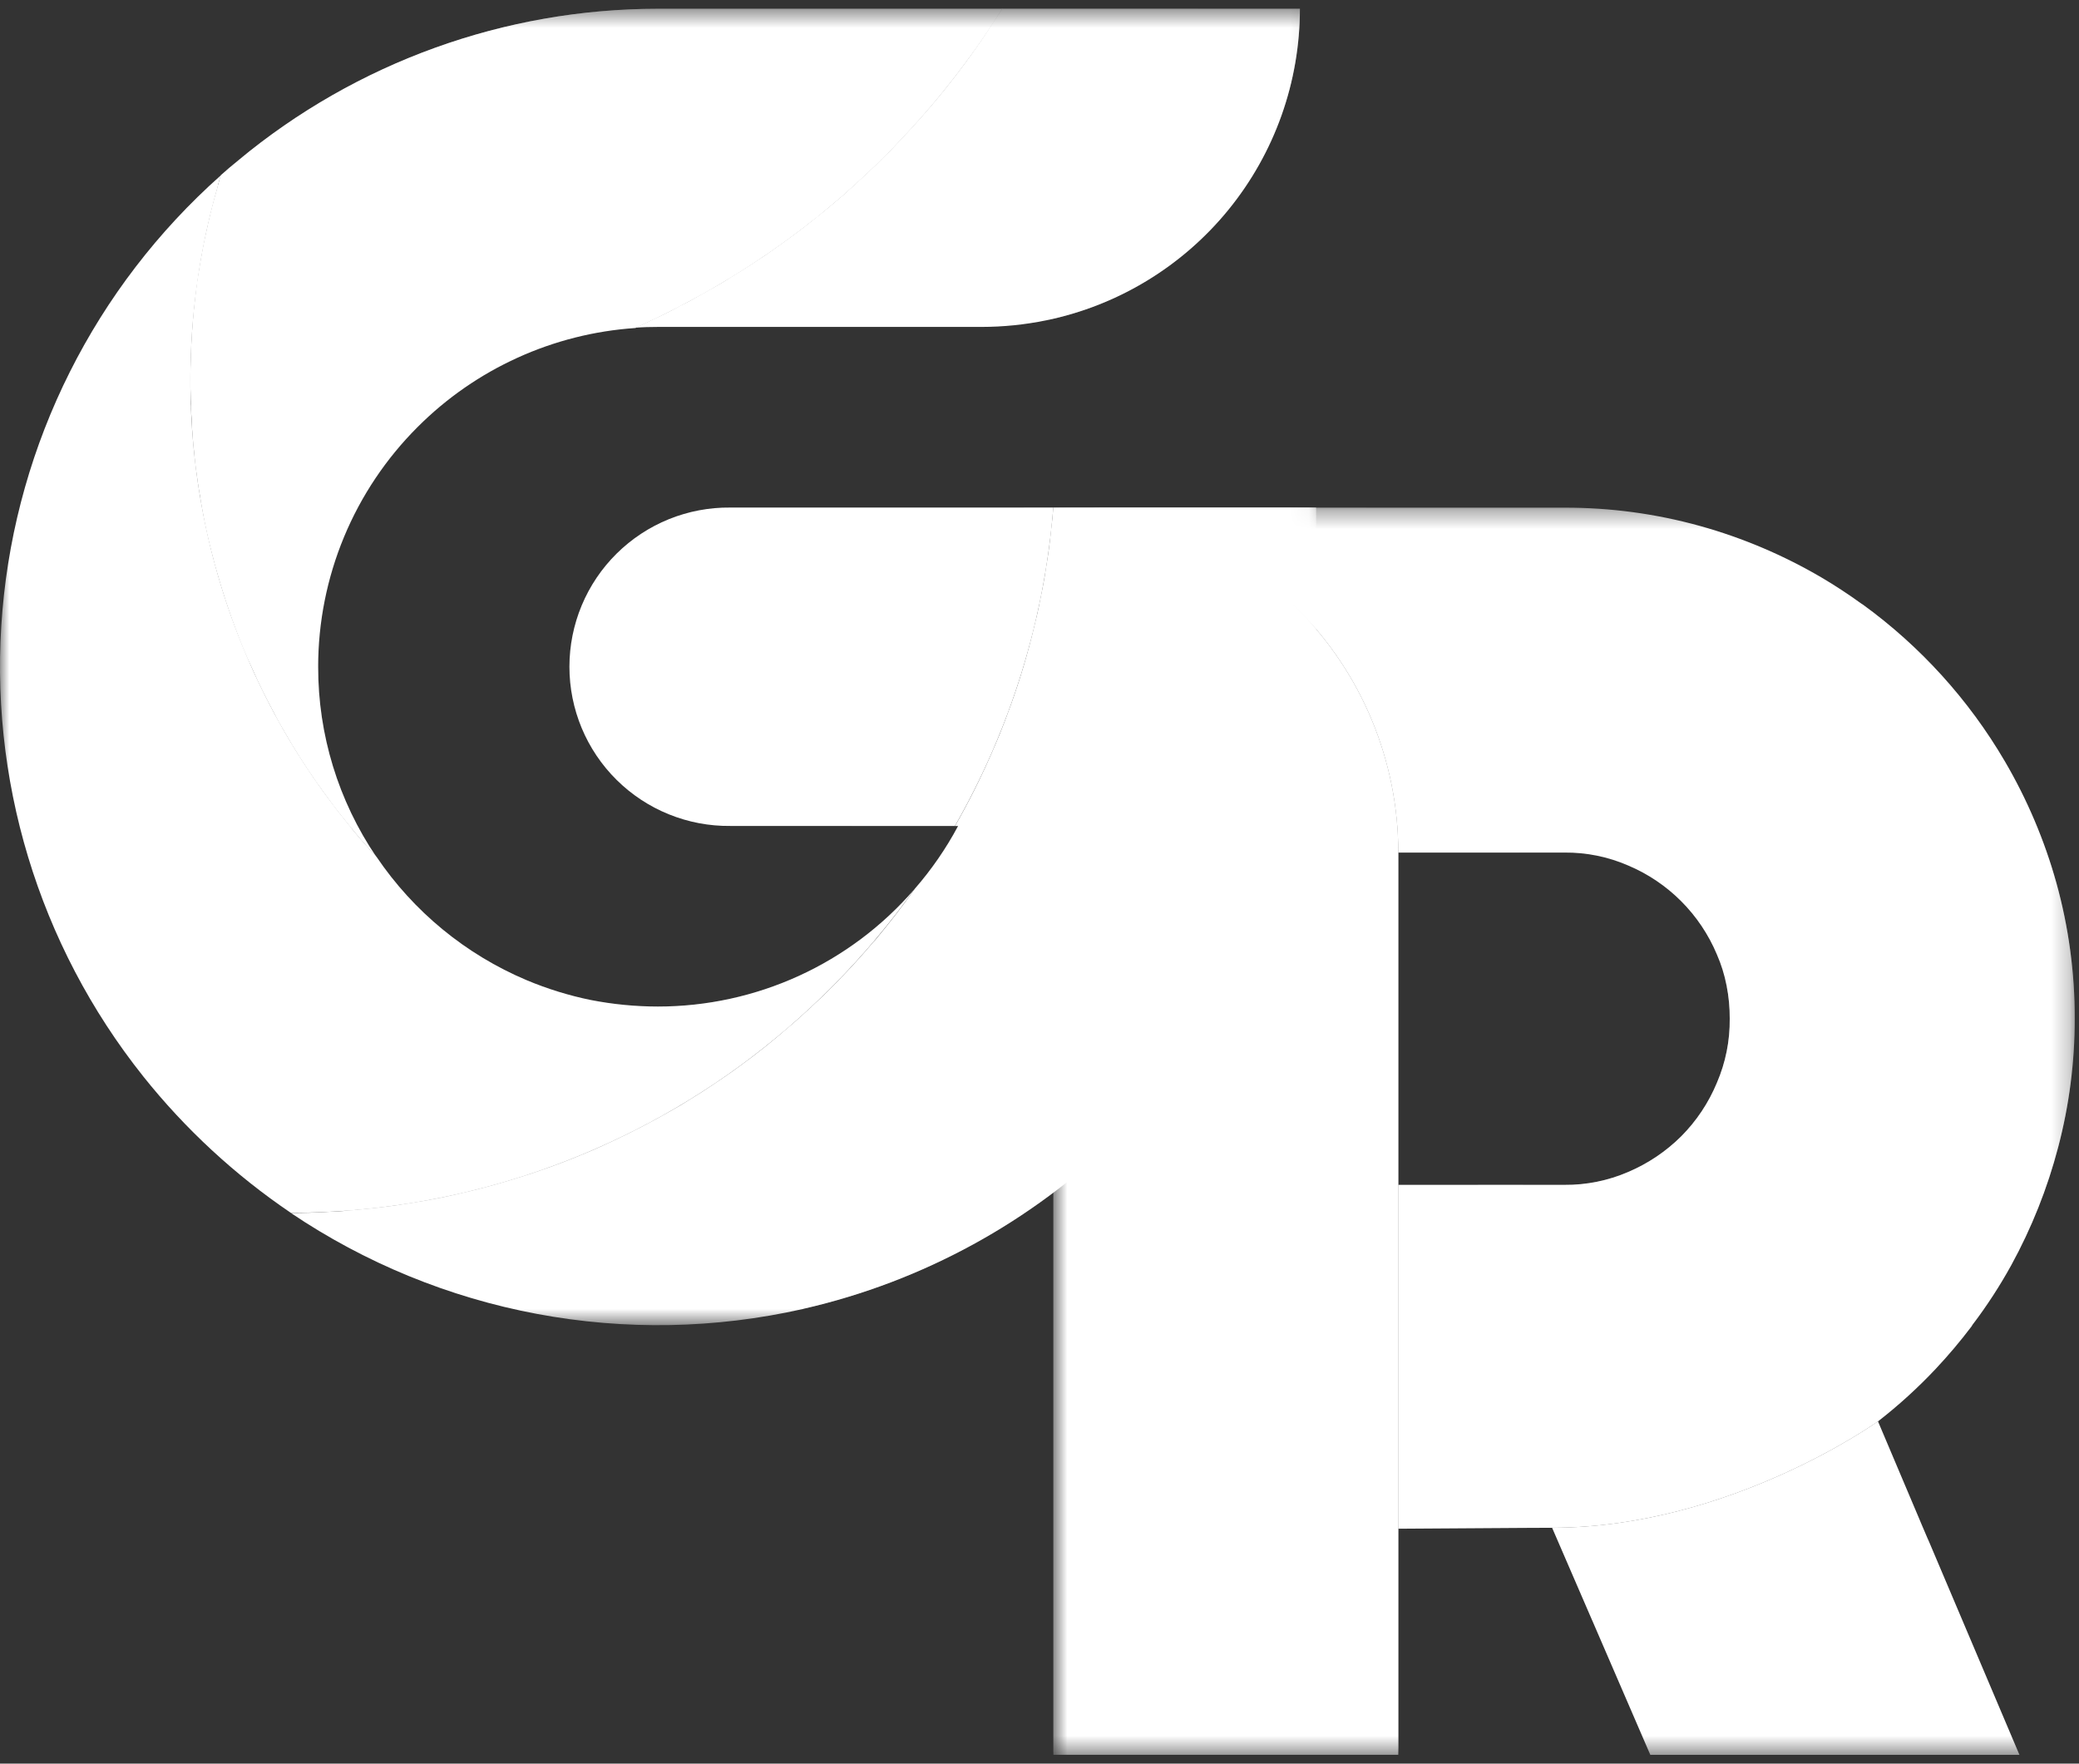 <svg width="112" height="95" viewBox="0 0 112 95" fill="none" xmlns="http://www.w3.org/2000/svg">
<rect x="0" y="0" width="112" height="95" fill="#333333" stroke="none"/>
<g id="Frame 2286">
<g id="Logo Shapes 12">
<g id="Clip path group">
<mask id="mask0_44_711" style="mask-type:luminance" maskUnits="userSpaceOnUse" x="0" y="0" width="71" height="72">
<g id="clip0">
<path id="Vector" d="M0 0.472L0 71.371H70.899V0.472H0Z" fill="white"/>
</g>
</mask>
<g mask="url(#mask0_44_711)">
<g id="Group">
<path id="Vector_2" d="M70.899 35.916V27.34H56.744C56.713 27.741 56.671 28.16 56.62 28.564C56.557 29.238 56.464 29.912 56.35 30.576C56.298 30.949 56.236 31.312 56.163 31.675C56.111 31.915 56.07 32.153 56.018 32.392C55.935 32.837 55.831 33.284 55.718 33.728C55.377 35.165 54.955 36.582 54.453 37.971C54.267 38.489 54.07 39.007 53.862 39.526C53.727 39.858 53.582 40.19 53.437 40.526C52.846 41.885 52.182 43.21 51.446 44.496H51.612C50.965 45.708 50.182 46.843 49.279 47.878C49.279 47.888 49.268 47.899 49.258 47.909C48.605 48.832 47.91 49.724 47.184 50.594C46.468 51.444 45.722 52.264 44.934 53.053C44.54 53.453 44.134 53.852 43.72 54.224C43.709 54.246 43.691 54.264 43.669 54.276C43.269 54.65 42.88 55.002 42.469 55.343C41.618 56.09 40.747 56.785 39.835 57.444C39.358 57.797 38.87 58.129 38.372 58.459C37.989 58.72 37.615 58.959 37.221 59.197C37.211 59.206 37.201 59.206 37.19 59.217C36.817 59.456 36.433 59.684 36.039 59.901C35.033 60.471 33.996 61.011 32.939 61.502C32.493 61.709 32.047 61.917 31.59 62.102C30.678 62.486 29.755 62.839 28.822 63.15C28.49 63.264 28.158 63.367 27.822 63.471C27.159 63.678 26.485 63.871 25.81 64.041C25.572 64.104 25.323 64.166 25.085 64.218C24.639 64.332 24.203 64.424 23.757 64.517C23.27 64.612 22.782 64.705 22.295 64.778C21.756 64.871 21.206 64.954 20.667 65.016C20.211 65.078 19.767 65.115 19.319 65.16C19.132 65.181 18.956 65.192 18.769 65.203C18.67 65.218 18.569 65.229 18.469 65.234C18.22 65.254 17.969 65.264 17.722 65.275C17.048 65.317 16.364 65.338 15.669 65.338C19.671 68.035 24.182 69.886 28.926 70.776C33.67 71.666 38.545 71.576 43.253 70.512C43.273 70.502 43.304 70.501 43.325 70.492C49.711 69.025 55.567 65.821 60.246 61.235C64.925 56.649 68.246 50.858 69.841 44.504C70.549 41.696 70.904 38.811 70.899 35.916Z" fill="white"/>
<path id="Vector_3" d="M56.744 27.34H39.344C38.211 27.328 37.085 27.541 36.034 27.966C34.983 28.392 34.027 29.022 33.221 29.819C32.414 30.617 31.774 31.566 31.337 32.613C30.901 33.659 30.676 34.782 30.676 35.916C30.676 37.05 30.901 38.173 31.337 39.219C31.774 40.266 32.414 41.215 33.221 42.013C34.027 42.81 34.983 43.44 36.034 43.865C37.085 44.291 38.211 44.504 39.344 44.491H51.444C54.453 39.234 56.263 33.378 56.744 27.34Z" fill="white"/>
<path id="Vector_4" d="M49.257 47.904C47.543 49.886 45.422 51.476 43.039 52.566C40.655 53.656 38.065 54.219 35.444 54.219C34.229 54.218 33.017 54.1 31.825 53.867C30.642 53.624 29.486 53.266 28.372 52.799C25.089 51.414 22.279 49.105 20.283 46.152C20.273 46.152 20.273 46.152 20.273 46.141C19.827 45.664 19.391 45.167 18.973 44.658C18.972 44.65 18.968 44.643 18.962 44.638C15.031 39.897 12.317 34.268 11.056 28.24C9.795 22.212 10.026 15.967 11.728 10.048C11.769 9.848 11.828 9.648 11.894 9.448C5.118 15.465 0.908 23.852 0.131 32.88C-0.647 41.909 2.068 50.892 7.715 57.979C9.98 60.817 12.662 63.296 15.669 65.332C24.354 65.316 32.811 62.553 39.831 57.44C43.464 54.787 46.647 51.567 49.257 47.904Z" fill="white"/>
<path id="Vector_5" d="M70.028 0.471L53.986 0.471L53.986 0.475L53.983 0.479L53.98 0.481L53.975 0.481V0.492C53.799 0.761 53.633 1.031 53.446 1.292C53.046 1.925 52.617 2.537 52.181 3.138C51.084 4.645 49.889 6.079 48.604 7.431C48.365 7.69 48.116 7.95 47.867 8.209C47.826 8.25 47.774 8.292 47.732 8.333C47.37 8.707 47.007 9.059 46.632 9.401C46.238 9.775 45.832 10.138 45.432 10.501C45.09 10.791 44.738 11.092 44.385 11.382C44.157 11.569 43.918 11.755 43.68 11.942C43.493 12.098 43.296 12.242 43.109 12.388C42.819 12.606 42.529 12.824 42.238 13.031C42.138 13.104 42.038 13.176 41.948 13.238C41.575 13.508 41.191 13.778 40.797 14.026C40.752 14.063 40.703 14.096 40.652 14.126C40.227 14.406 39.801 14.676 39.366 14.935C38.982 15.184 38.599 15.412 38.204 15.619C38.059 15.713 37.904 15.796 37.748 15.879C37.375 16.096 37.002 16.304 36.628 16.479C36.587 16.5 36.556 16.521 36.514 16.541C36.079 16.78 35.633 16.998 35.187 17.205C35.166 17.205 35.156 17.215 35.135 17.226C34.835 17.381 34.535 17.516 34.235 17.651C34.635 17.62 35.044 17.61 35.448 17.61H52.878C54.045 17.609 55.209 17.491 56.352 17.257C60.216 16.461 63.686 14.356 66.178 11.298C68.669 8.24 70.029 4.416 70.028 0.471Z" fill="white"/>
<path id="Vector_6" d="M53.986 0.472H35.444C27.189 0.474 19.195 3.36 12.844 8.633C12.523 8.892 12.201 9.162 11.89 9.442C11.835 9.606 11.79 9.773 11.755 9.942C11.736 9.965 11.725 9.995 11.724 10.025V10.045C11.61 10.429 11.506 10.823 11.402 11.217C11.392 11.279 11.371 11.352 11.351 11.425C11.257 11.798 11.174 12.182 11.091 12.565C10.967 13.115 10.863 13.665 10.77 14.225C10.718 14.525 10.677 14.825 10.625 15.125C10.573 15.488 10.532 15.861 10.49 16.234C10.448 16.577 10.417 16.919 10.39 17.261C10.38 17.437 10.359 17.614 10.349 17.8C10.287 18.692 10.255 19.594 10.255 20.5C10.255 20.729 10.255 20.957 10.266 21.174C10.266 21.374 10.276 21.558 10.287 21.755C10.28 21.862 10.283 21.97 10.297 22.077C10.297 22.222 10.307 22.367 10.318 22.512C10.328 22.896 10.359 23.279 10.39 23.663C10.401 23.819 10.411 23.974 10.432 24.13C10.473 24.617 10.525 25.094 10.598 25.582C10.639 25.882 10.681 26.193 10.732 26.494C10.732 26.551 10.743 26.607 10.764 26.66C10.795 26.888 10.836 27.127 10.878 27.36C11.033 28.241 11.23 29.123 11.458 29.983C11.521 30.243 11.593 30.502 11.666 30.751C12.06 32.148 12.53 33.523 13.076 34.868C13.232 35.251 13.398 35.625 13.576 35.998C13.939 36.828 14.343 37.637 14.776 38.435C14.942 38.767 15.128 39.088 15.315 39.41C15.844 40.333 16.415 41.235 17.026 42.11C17.337 42.546 17.648 42.981 17.97 43.41C18.281 43.815 18.602 44.219 18.924 44.61C18.94 44.621 18.954 44.635 18.965 44.652C19.048 44.766 19.142 44.869 19.235 44.983C19.567 45.383 19.919 45.772 20.272 46.155C18.227 43.138 17.135 39.575 17.14 35.93V35.92C17.14 33.52 17.613 31.143 18.533 28.925C19.453 26.708 20.802 24.694 22.501 22.999C25.636 19.861 29.804 17.967 34.23 17.669C34.53 17.534 34.83 17.399 35.13 17.244C35.151 17.233 35.161 17.223 35.182 17.223C35.628 17.005 36.074 16.788 36.509 16.559C36.551 16.539 36.582 16.518 36.623 16.497C36.997 16.311 37.37 16.103 37.743 15.897C37.899 15.814 38.054 15.731 38.199 15.637C38.599 15.42 38.977 15.192 39.361 14.953C39.796 14.694 40.222 14.424 40.647 14.144C40.698 14.114 40.746 14.081 40.792 14.044C41.176 13.796 41.559 13.536 41.943 13.256C42.036 13.194 42.13 13.122 42.233 13.049C42.524 12.842 42.814 12.624 43.104 12.406C43.291 12.261 43.488 12.116 43.675 11.96C43.913 11.784 44.152 11.597 44.38 11.4C44.733 11.11 45.08 10.809 45.427 10.519C45.827 10.156 46.236 9.793 46.627 9.419C47.001 9.077 47.364 8.725 47.727 8.351C47.769 8.31 47.821 8.268 47.862 8.227C48.111 7.968 48.362 7.708 48.599 7.449C49.883 6.097 51.078 4.663 52.176 3.156C52.622 2.556 53.047 1.943 53.452 1.31C53.628 1.051 53.804 0.781 53.97 0.51V0.499C53.974 0.501 53.978 0.502 53.982 0.501C53.986 0.5 53.989 0.497 53.991 0.494C53.993 0.49 53.994 0.486 53.993 0.482C53.992 0.478 53.989 0.474 53.986 0.472Z" fill="white"/>
<g id="Group_2" style="mix-blend-mode:multiply" opacity="0.1">
<path id="Vector_7" d="M35.445 54.219C34.23 54.218 33.018 54.1 31.826 53.867C25.563 56.387 17.671 58.005 7.716 57.973C9.981 60.811 12.663 63.29 15.67 65.326C24.355 65.31 32.812 62.548 39.832 57.434C43.464 54.783 46.647 51.565 49.258 47.904C47.544 49.886 45.423 51.476 43.039 52.566C40.656 53.656 38.066 54.219 35.445 54.219Z" fill="white"/>
</g>
<g id="Group_3" style="mix-blend-mode:multiply" opacity="0.16">
<path id="Vector_8" d="M56.745 27.341H55.169C53.67 33.785 50.468 39.708 45.898 44.492H51.446C54.453 39.235 56.263 33.378 56.745 27.341Z" fill="white"/>
</g>
<g id="Group_4" style="mix-blend-mode:multiply" opacity="0.1">
<path id="Vector_9" d="M22.16 3.064C18.785 4.425 15.643 6.304 12.848 8.633C12.527 8.892 12.205 9.162 11.894 9.442C11.839 9.606 11.794 9.773 11.759 9.942C11.739 9.965 11.729 9.995 11.728 10.025V10.045C11.614 10.429 11.51 10.823 11.406 11.217C11.396 11.279 11.375 11.352 11.355 11.425C11.261 11.798 11.178 12.182 11.095 12.565C10.971 13.115 10.867 13.665 10.774 14.225C10.722 14.525 10.681 14.825 10.629 15.125C10.577 15.488 10.536 15.861 10.494 16.234C10.452 16.577 10.421 16.919 10.394 17.261C10.384 17.437 10.363 17.614 10.353 17.8C10.291 18.692 10.259 19.594 10.259 20.5C10.259 20.729 10.259 20.957 10.27 21.174C10.27 21.374 10.28 21.558 10.291 21.755C10.284 21.862 10.287 21.97 10.301 22.077C10.301 22.222 10.311 22.367 10.322 22.512C10.332 22.896 10.363 23.279 10.394 23.663C10.405 23.819 10.415 23.974 10.436 24.13C10.477 24.617 10.529 25.094 10.602 25.582C10.643 25.882 10.685 26.193 10.736 26.494C10.736 26.551 10.747 26.607 10.768 26.66C10.799 26.888 10.84 27.127 10.882 27.36C11.037 28.241 11.234 29.123 11.462 29.983C11.525 30.243 11.597 30.502 11.67 30.751C12.063 32.148 12.534 33.523 13.08 34.868C13.236 35.251 13.402 35.625 13.58 35.998C13.943 36.828 14.347 37.637 14.78 38.435C14.946 38.767 15.132 39.088 15.319 39.41C15.848 40.333 16.419 41.235 17.03 42.11C17.341 42.546 17.652 42.981 17.974 43.41C18.285 43.815 18.606 44.219 18.928 44.61C18.944 44.621 18.958 44.635 18.969 44.652C19.052 44.766 19.146 44.869 19.239 44.983C19.571 45.383 19.923 45.772 20.276 46.155C18.23 43.138 17.139 39.575 17.144 35.93V35.92C15.344 28.205 15.132 16.995 21.883 3.649C21.963 3.448 22.057 3.248 22.16 3.064Z" fill="white"/>
</g>
<g id="Group_5" style="mix-blend-mode:multiply" opacity="0.1">
<path id="Vector_10" d="M64.532 0.471H53.986L53.986 0.475L53.983 0.479L53.98 0.481L53.975 0.481V0.492C53.799 0.761 53.633 1.031 53.446 1.292C53.046 1.925 52.617 2.537 52.181 3.138C51.084 4.645 49.889 6.079 48.604 7.431C48.365 7.69 48.116 7.95 47.867 8.209C47.826 8.25 47.774 8.292 47.732 8.333C47.37 8.707 47.007 9.059 46.632 9.401C46.238 9.775 45.832 10.138 45.432 10.501C45.09 10.791 44.738 11.092 44.385 11.382C44.157 11.569 43.918 11.755 43.68 11.942C43.493 12.098 43.296 12.242 43.109 12.388C42.819 12.606 42.529 12.824 42.238 13.031C42.138 13.104 42.038 13.176 41.948 13.238C41.575 13.508 41.191 13.778 40.797 14.026C40.752 14.063 40.703 14.096 40.652 14.126C40.227 14.406 39.801 14.676 39.366 14.935C38.982 15.184 38.599 15.412 38.204 15.619C38.059 15.713 37.904 15.796 37.748 15.879C37.375 16.096 37.002 16.304 36.628 16.479C36.587 16.5 36.556 16.521 36.514 16.541C36.079 16.78 35.633 16.998 35.187 17.205C35.166 17.205 35.156 17.215 35.135 17.226C34.835 17.381 34.535 17.516 34.235 17.651C34.635 17.62 35.044 17.61 35.448 17.61H40.038C49.127 14.052 57.273 8.449 63.847 1.235C64.078 0.989 64.304 0.73 64.532 0.471Z" fill="white"/>
</g>
<g id="Group_6" style="mix-blend-mode:screen" opacity="0.6">
<path id="Vector_11" d="M47.178 50.589C43.616 54.827 39.239 58.307 34.306 60.82C29.374 63.334 23.986 64.83 18.464 65.221C18.619 65.231 19.106 65.252 19.843 65.273C20.396 65.288 20.95 65.274 21.502 65.231C22.22 65.21 22.937 65.148 23.648 65.045C24.048 65.003 24.448 64.945 24.872 64.889C25.287 64.806 25.723 64.723 26.172 64.64C27.064 64.474 27.987 64.215 28.941 63.946C29.874 63.624 30.87 63.365 31.824 62.94C32.799 62.556 33.753 62.1 34.707 61.64C35.64 61.122 36.584 60.634 37.455 60.064C38.347 59.525 39.166 58.903 39.964 58.322C40.753 57.71 41.489 57.098 42.152 56.487C42.787 55.921 43.393 55.322 43.967 54.693C44.517 54.122 44.984 53.573 45.388 53.064C45.742 52.643 46.074 52.203 46.383 51.747C46.851 51.097 47.121 50.682 47.178 50.589Z" fill="white"/>
</g>
<g id="Group_7" style="mix-blend-mode:screen" opacity="0.6">
<path id="Vector_12" d="M53.979 0.492V0.481C53.917 0.544 53.647 0.824 53.233 1.29C52.766 1.809 52.092 2.555 51.293 3.447C50.879 3.883 50.443 4.347 49.976 4.847C49.509 5.347 48.991 5.832 48.494 6.371C47.436 7.408 46.306 8.497 45.134 9.534C43.962 10.592 42.734 11.577 41.598 12.5C40.998 12.936 40.457 13.4 39.898 13.8C39.339 14.2 38.83 14.588 38.353 14.941C37.388 15.646 36.579 16.217 35.988 16.621C35.553 16.921 35.262 17.139 35.138 17.233C42.886 13.565 49.424 7.756 53.979 0.492Z" fill="white"/>
</g>
<g id="Group_8" style="mix-blend-mode:screen" opacity="0.6">
<path id="Vector_13" d="M10.255 20.495C10.25 16.961 10.746 13.443 11.728 10.047V10.006C11.728 10.006 11.49 10.535 11.147 11.499C10.674 12.827 10.306 14.19 10.047 15.575C9.663 17.546 9.472 19.55 9.477 21.558C9.469 22.691 9.521 23.823 9.632 24.949C9.757 26.1 9.923 27.272 10.161 28.423C10.399 29.574 10.711 30.715 11.061 31.823C11.223 32.376 11.414 32.919 11.632 33.451C11.832 33.98 12.046 34.499 12.275 35.007C12.693 35.978 13.167 36.923 13.695 37.838C14.15 38.668 14.651 39.471 15.195 40.244C15.643 40.904 16.124 41.541 16.636 42.152C17.072 42.712 17.507 43.158 17.836 43.541C18.479 44.195 18.884 44.578 18.956 44.641C13.32 37.859 10.241 29.314 10.255 20.495Z" fill="white"/>
</g>
<g id="Group_9" style="mix-blend-mode:multiply" opacity="0.3">
<path id="Vector_14" d="M70.029 0.472L35.445 0.472C27.19 0.473 19.196 3.36 12.845 8.633C13.82 7.918 14.805 7.244 15.832 6.611C16.874 5.966 17.951 5.378 19.056 4.848C19.979 4.392 20.923 3.998 21.877 3.635C22.054 3.562 22.24 3.5 22.427 3.427C23.568 3 24.731 2.633 25.911 2.327C27.086 2.016 28.276 1.767 29.478 1.581C30.678 1.415 31.884 1.281 33.087 1.228C34.29 1.175 35.493 1.186 36.737 1.197L40.437 1.238L47.831 1.29H55.225C58.098 1.29 60.97 1.272 63.842 1.238C65.668 1.228 67.493 1.197 69.307 1.176L69.297 1.876L69.142 3.276L68.867 4.648L68.484 6.007L67.976 7.334L67.354 8.609L66.628 9.833L65.798 10.994L64.885 12.083L63.885 13.11L62.806 14.054L61.645 14.904L60.4 15.651L59.1 16.294L57.752 16.833L56.352 17.258C60.215 16.462 63.686 14.357 66.178 11.299C68.669 8.241 70.03 4.416 70.029 0.472Z" fill="white"/>
</g>
<g id="Group_10" style="mix-blend-mode:multiply" opacity="0.3">
<path id="Vector_15" d="M70.899 35.915V27.34H58.735C60.757 27.474 62.79 27.547 64.812 27.64C66.668 27.723 68.512 27.785 70.37 27.84L70.204 34.394C70.183 35.576 70.194 36.727 70.104 37.868C70.023 39.015 69.885 40.157 69.689 41.29C69.512 42.42 69.269 43.538 68.963 44.64C68.668 45.759 68.311 46.861 67.895 47.94C67.532 49.008 67.024 50.056 66.567 51.103C66.018 52.109 65.541 53.156 64.898 54.11C64.328 55.11 63.643 56.029 62.979 56.973C62.647 57.439 62.264 57.873 61.911 58.321C61.56 58.778 61.182 59.214 60.781 59.627C60.387 60.042 60.003 60.478 59.599 60.882L58.344 62.082C57.944 62.482 57.473 62.829 57.037 63.212C56.592 63.575 56.166 63.959 55.689 64.291L54.289 65.317L52.827 66.251C52.34 66.582 51.827 66.851 51.327 67.132C50.827 67.413 50.321 67.723 49.792 67.962C48.744 68.462 47.692 68.968 46.587 69.362C45.53 69.808 44.42 70.108 43.331 70.482C49.717 69.015 55.573 65.812 60.252 61.226C64.931 56.639 68.252 50.849 69.847 44.494C70.552 41.689 70.906 38.807 70.899 35.915Z" fill="white"/>
</g>
</g>
</g>
</g>
</g>
<g id="Logo Shapes 41">
<g id="Clip path group_2">
<mask id="mask1_44_711" style="mask-type:luminance" maskUnits="userSpaceOnUse" x="56" y="27" width="56" height="68">
<g id="clip0_2">
<path id="Vector_16" d="M111.77 27.346H56.75V94.528H111.77V27.346Z" fill="white"/>
</g>
</mask>
<g mask="url(#mask1_44_711)">
<g id="Group_11">
<path id="Vector_17" d="M111.77 54.878C111.772 57.213 111.472 59.538 110.878 61.796C110.298 64.011 109.448 66.146 108.348 68.154C107.733 69.269 107.037 70.339 106.268 71.354C106.238 71.406 106.216 71.435 106.209 71.454L106.202 71.461C105.603 72.251 104.963 73.01 104.284 73.733C103.322 74.756 102.281 75.703 101.172 76.565C101.172 76.565 93.191 82.296 83.618 82.296L82.047 82.303L75.328 82.347V63.825H84.282C85.461 63.835 86.629 63.598 87.712 63.131C88.779 62.678 89.751 62.025 90.573 61.207C91.393 60.382 92.045 59.405 92.491 58.33C92.961 57.24 93.197 56.064 93.184 54.878C93.188 54.276 93.131 53.676 93.014 53.086C93.01 53.079 93.008 53.072 93.007 53.064C92.896 52.496 92.723 51.942 92.491 51.412C91.584 49.249 89.866 47.528 87.704 46.618C86.624 46.15 85.459 45.914 84.282 45.925H75.328C75.327 40.998 73.369 36.273 69.885 32.789C66.401 29.306 61.677 27.348 56.75 27.346H84.282C86.752 27.34 89.211 27.672 91.591 28.334C93.885 28.974 96.086 29.909 98.14 31.115C98.878 31.55 99.593 32.022 100.287 32.524L100.345 32.56C103.453 34.816 106.06 37.691 108.001 41.005C109.206 43.062 110.141 45.266 110.782 47.562C111.443 49.944 111.776 52.406 111.77 54.878Z" fill="white"/>
<path id="Vector_18" d="M108.79 94.528H88.906L85.772 87.278L83.615 82.293C93.188 82.293 101.169 76.562 101.169 76.562L103.455 81.962L103.855 82.899C103.855 82.906 103.863 82.906 103.863 82.913L108.79 94.528Z" fill="white"/>
<path id="Vector_19" d="M75.328 45.925V94.525H56.75V27.346C61.677 27.348 66.401 29.305 69.885 32.789C73.369 36.273 75.327 40.998 75.328 45.925Z" fill="white"/>
<g id="Group_12" style="mix-blend-mode:multiply" opacity="0.16">
<path id="Vector_20" d="M75.328 45.925C75.327 40.998 73.369 36.273 69.885 32.789C66.401 29.305 61.677 27.348 56.75 27.346H73.573C77.327 30.857 80.934 36.61 81.826 45.925H75.328Z" fill="white"/>
</g>
<g id="Group_13" style="mix-blend-mode:multiply" opacity="0.16">
<path id="Vector_21" d="M82.047 63.825V82.3L75.328 82.344V63.825H82.047Z" fill="white"/>
</g>
<g id="Group_14" style="mix-blend-mode:multiply" opacity="0.16">
<path id="Vector_22" d="M103.458 81.961C97.956 84.845 91.953 86.649 85.772 87.278L83.615 82.293C93.188 82.293 101.169 76.562 101.169 76.562L103.458 81.961Z" fill="white"/>
</g>
<g id="Group_15" style="mix-blend-mode:multiply" opacity="0.25">
<path id="Vector_23" d="M111.77 54.878C111.772 57.213 111.472 59.538 110.878 61.796C110.298 64.011 109.448 66.146 108.348 68.154C107.733 69.269 107.038 70.339 106.268 71.354C106.401 71.14 106.725 70.624 107.16 69.835C107.955 68.397 108.638 66.9 109.203 65.358C109.993 63.199 110.535 60.957 110.819 58.676C110.967 57.398 111.036 56.112 111.025 54.826C111.012 53.497 110.904 52.171 110.701 50.858C110.509 49.544 110.218 48.248 109.83 46.978C109.456 45.747 109.005 44.54 108.481 43.365C107.981 42.264 107.42 41.193 106.799 40.156C106.199 39.175 105.575 38.268 104.962 37.464C103.965 36.159 102.868 34.933 101.68 33.799C100.818 32.965 100.287 32.523 100.287 32.523L100.345 32.559C103.453 34.815 106.06 37.69 108.001 41.004C109.206 43.061 110.141 45.265 110.782 47.561C111.443 49.944 111.776 52.405 111.77 54.878Z" fill="white"/>
</g>
<g id="Group_16" style="mix-blend-mode:multiply" opacity="0.25">
<path id="Vector_24" d="M108.79 94.528H93.958C95.197 94.344 96.429 94.233 97.668 94.128C98.907 94.023 100.139 93.951 101.368 93.892C102.597 93.833 103.846 93.804 105.078 93.781L107.644 93.759C107.393 93.14 107.144 92.52 106.907 91.893C106.516 90.913 106.147 89.932 105.793 88.936C105.439 87.94 105.093 86.945 104.76 85.936C104.427 84.927 104.126 83.923 103.86 82.905L108.79 94.528Z" fill="white"/>
</g>
<g id="Group_17" style="mix-blend-mode:screen" opacity="0.7">
<path id="Vector_25" d="M57.524 60.941C57.517 63.041 57.509 65.141 57.495 67.203C57.481 69.265 57.45 71.303 57.428 73.273C57.377 77.211 57.295 80.884 57.192 84.033C57.008 90.333 56.75 94.528 56.75 94.528V27.346C56.75 27.346 57.008 31.546 57.192 37.841C57.292 40.991 57.377 44.663 57.428 48.602C57.45 50.571 57.495 52.607 57.495 54.672C57.495 56.737 57.515 58.839 57.524 60.941Z" fill="white"/>
</g>
<g id="Group_18" style="mix-blend-mode:multiply" opacity="0.25">
<path id="Vector_26" d="M93.523 56.324C93.495 56.875 93.406 57.422 93.258 57.954C93.177 58.234 93.073 58.544 92.977 58.809C92.865 59.107 92.735 59.398 92.587 59.68C92.281 60.278 91.905 60.838 91.466 61.347C91.012 61.87 90.502 62.342 89.946 62.755C89.377 63.153 88.77 63.492 88.132 63.766C87.515 64.027 86.869 64.213 86.207 64.319C85.593 64.418 84.969 64.445 84.348 64.4C83.788 64.371 83.272 64.319 82.785 64.267C80.86 64.083 79.576 63.825 79.576 63.825H84.282C85.461 63.834 86.629 63.598 87.712 63.131C88.78 62.678 89.751 62.025 90.573 61.207C91.394 60.382 92.045 59.404 92.491 58.33C92.961 57.24 93.197 56.064 93.184 54.878C93.188 54.276 93.131 53.676 93.014 53.086C93.132 53.355 93.226 53.634 93.295 53.92C93.489 54.706 93.566 55.516 93.523 56.324Z" fill="white"/>
</g>
<g id="Group_19" style="mix-blend-mode:screen" opacity="0.7">
<path id="Vector_27" d="M75.328 45.925V94.525C75.328 94.525 75.262 93.309 75.188 91.184C75.114 89.059 74.988 86.014 74.908 82.371C74.808 78.727 74.731 74.471 74.679 69.914C74.657 67.635 74.635 65.282 74.613 62.885C74.591 60.488 74.598 58.062 74.591 55.635C74.584 53.208 74.605 50.767 74.62 48.378C74.613 47.19 74.65 45.978 74.613 44.86C74.561 43.747 74.403 42.642 74.141 41.56C73.645 39.495 72.797 37.531 71.633 35.755C69.671 32.779 66.9 30.425 63.646 28.97C62.491 28.451 61.284 28.056 60.046 27.79C59.245 27.617 58.434 27.489 57.619 27.406C57.051 27.369 56.749 27.347 56.749 27.347C61.676 27.349 66.4 29.306 69.884 32.79C73.368 36.274 75.326 40.999 75.327 45.926L75.328 45.925Z" fill="white"/>
</g>
</g>
</g>
</g>
</g>
</g>
</svg>
